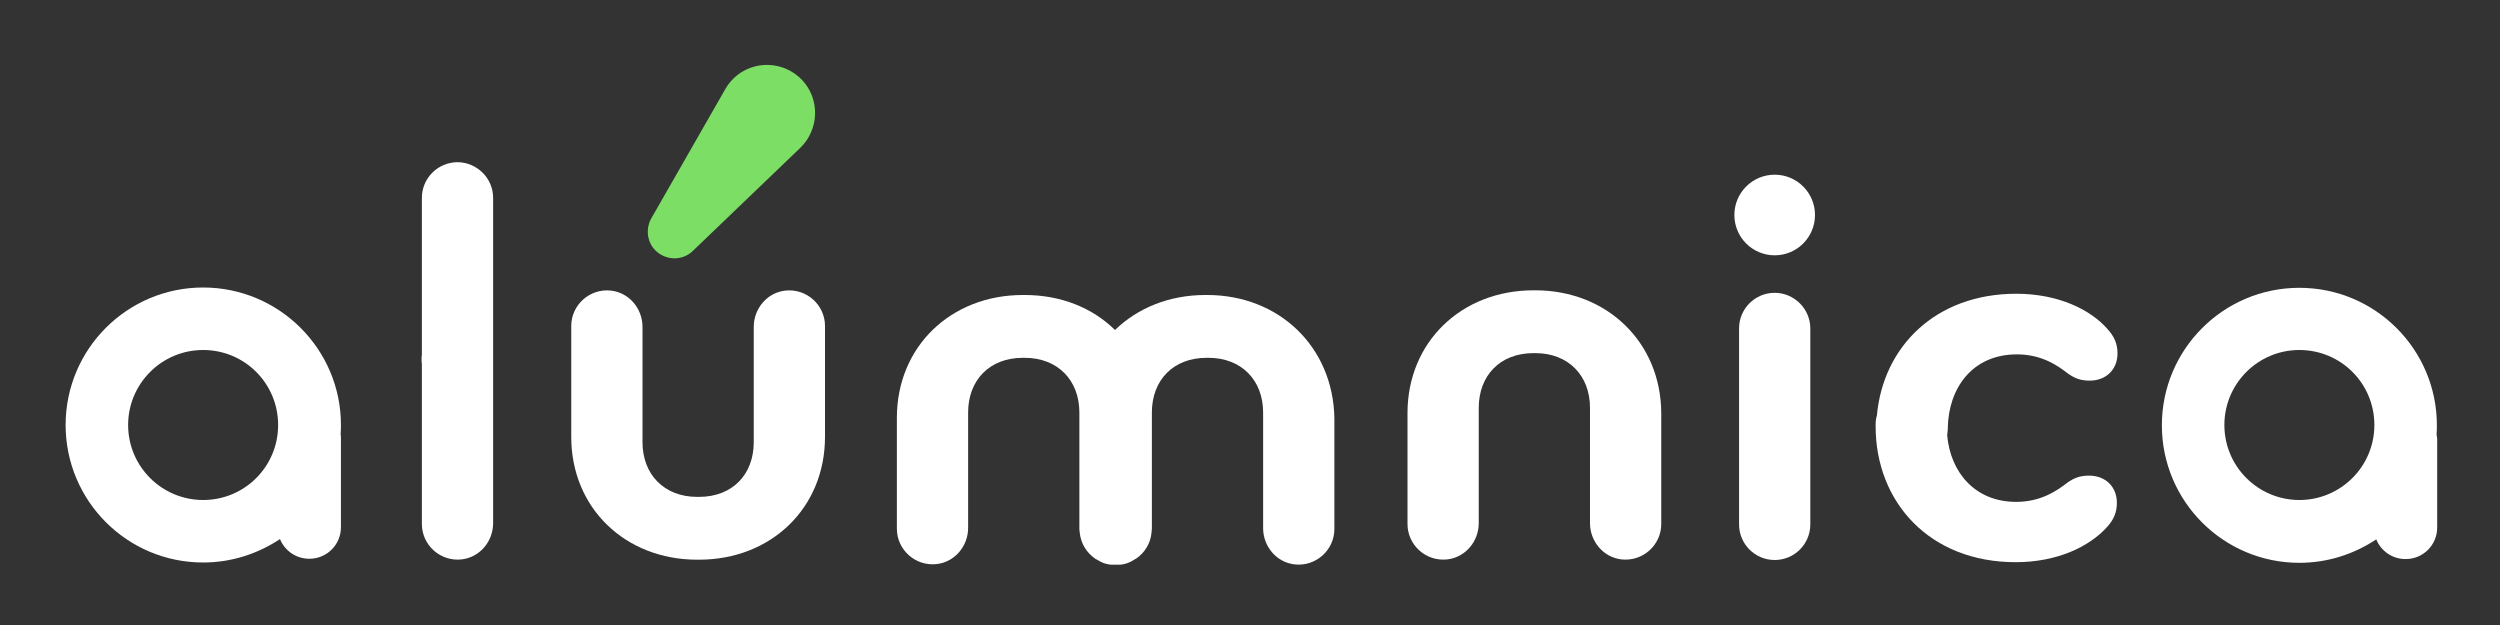 <?xml version="1.0" encoding="utf-8"?>
<!-- Generator: Adobe Illustrator 22.1.0, SVG Export Plug-In . SVG Version: 6.00 Build 0)  -->
<svg version="1.1" id="Capa_1" xmlns="http://www.w3.org/2000/svg" xmlns:xlink="http://www.w3.org/1999/xlink" x="0px" y="0px"
	 viewBox="0 0 800 200" style="enable-background:new 0 0 800 200;" xml:space="preserve">
<rect x="0" y="0" width="800" height="200" fill="#333333" stroke="none"/>
<style type="text/css">
	.st0{fill:#FFFFFF;}
	.st1{fill:#7DDE66;}
</style>
<g>
	<g>
		<path class="st0" d="M146.3,51.9L146.3,51.9C140,52,135,57.1,135,63.3v50.3c-0.1,0.5-0.1,0.9-0.1,1.4l0,0c0,0.5,0,1,0.1,1.4v51.3
			c0,6.7,5.9,12.1,12.8,11.3c5.8-0.7,10-5.8,10-11.6v-51.7c0-0.1,0-0.2,0-0.4c0-0.1,0-0.3,0-0.4V63.3
			C157.8,57,152.6,51.9,146.3,51.9z"/>
		<path class="st0" d="M491.3,92.9c-0.1,0-0.2,0-0.3,0c-0.1,0-0.2,0-0.3,0c-23,0-40.3,16.5-40.3,39.3v35.5c0,6.7,5.9,12.1,12.8,11.3
			c5.8-0.7,10-5.8,10-11.6v-36.9c0-10.3,6.8-17.5,17.5-17.5c0.1,0,0.1,0,0.2,0c0.1,0,0.1,0,0.1,0c0,0,0.1,0,0.1,0c0.1,0,0.1,0,0.2,0
			c10.6,0,17.5,7.2,17.5,17.5v36.9c0,5.8,4.2,10.9,10,11.6c6.9,0.8,12.8-4.6,12.8-11.3v-35.5C531.5,109.5,514.2,92.9,491.3,92.9z"/>
		<circle class="st0" cx="567.9" cy="68.8" r="12.9"/>
		<path class="st0" d="M567.9,93.7c-6.3,0-11.4,5.1-11.4,11.4v62.7c0,6.3,5.1,11.4,11.4,11.4c6.3,0,11.4-5.1,11.4-11.4v-62.7
			C579.3,98.8,574.1,93.7,567.9,93.7z"/>
		<path class="st0" d="M645.4,113.4c8.2,0,13.3,3.8,16.3,6.1c2.1,1.5,4,2.3,7,2.3c5.3,0,8.9-3.6,8.9-8.7c0-3.2-1.1-5.5-3.2-7.8
			C669,99.1,658.7,94,645.2,94c-25.8,0-42.6,16.9-44.6,39c-0.3,0.9-0.4,1.9-0.4,2.9c0,0.2,0,0.3,0,0.5c0,24.3,17.3,43.5,44.8,43.5
			c13.5,0,23.7-5.1,29.2-11.2c2.1-2.3,3.2-4.6,3.2-7.8c0-5.1-3.6-8.7-8.9-8.7c-3,0-4.9,0.8-7,2.3c-3,2.3-8.2,6.1-16.3,6.1
			c-13.5,0-21.1-9.8-22.1-21.3c0-0.3,0.1-0.6,0.1-0.9c0-0.4,0.1-0.8,0.1-1.2l0,0c0-0.1,0-0.2,0-0.3
			C623.5,124.4,631,113.4,645.4,113.4z"/>
		<path class="st0" d="M65,92c-24.3,0-44,19.7-44,44s19.7,44,44,44c9.1,0,17.5-2.8,24.6-7.5c1.5,3.7,5.1,6.3,9.4,6.3
			c5.6,0,10.1-4.5,10.1-10.1v-28c0-0.1,0-0.1,0-0.2c0-0.1,0-0.1,0-0.2c0-0.5,0-0.9-0.1-1.4c0.1-1,0.1-1.9,0.1-2.9
			C109.1,111.7,89.3,92,65,92z M65,160c-13.2,0-24-10.7-24-24c0-13.2,10.7-24,24-24s24,10.7,24,24C89,149.3,78.3,160,65,160z"/>
		<path class="st0" d="M251.2,93c-5.8,0.7-10,5.8-10,11.6v36.9c0,10.3-6.8,17.5-17.5,17.5c-0.1,0-0.1,0-0.2,0c-0.1,0-0.1,0-0.1,0
			c0,0-0.1,0-0.1,0c-0.1,0-0.1,0-0.2,0c-10.6,0-17.5-7.2-17.5-17.5v-36.9c0-5.8-4.2-10.9-10-11.6c-6.9-0.8-12.8,4.6-12.8,11.3v35.5
			c0,22.8,17.3,39.3,40.3,39.3c0.1,0,0.2,0,0.3,0c0.1,0,0.2,0,0.3,0c23,0,40.3-16.5,40.3-39.3v-35.5C264,97.6,258.1,92.2,251.2,93z"
			/>
		<path class="st0" d="M386.3,94.4c-0.1,0-0.2,0-0.3,0c-0.1,0-0.2,0-0.3,0c-11.6,0-21.7,4.2-28.9,11.2c-7.2-7.1-17.3-11.2-28.9-11.2
			c-0.1,0-0.2,0-0.3,0c-0.1,0-0.2,0-0.3,0c-23,0-40.3,16.5-40.3,39.3v35.5c0,6.7,5.9,12.1,12.8,11.3c5.8-0.7,10-5.8,10-11.6V132
			c0-10.3,6.8-17.5,17.5-17.5c0.1,0,0.1,0,0.2,0c0.1,0,0.1,0,0.1,0c0,0,0.1,0,0.1,0c0.1,0,0.1,0,0.2,0c10.6,0,17.5,7.2,17.5,17.5
			V169c0,0.4,0,0.8,0.1,1.3c0.3,3.5,2.2,6.6,5,8.5c0.1,0.1,0.2,0.2,0.4,0.2c0.2,0.1,0.3,0.2,0.5,0.3c0.3,0.2,0.6,0.3,0.9,0.5
			c0,0,0,0,0,0c1,0.5,2.1,0.8,3.2,0.9c0.1,0,0.1,0,0.2,0c0.2,0,0.4,0,0.6,0c0.2,0,0.4,0,0.7,0c0.2,0,0.4,0,0.7,0c0.2,0,0.4,0,0.6,0
			c0.1,0,0.1,0,0.2,0c1.1-0.1,2.2-0.4,3.2-0.9c0,0,0,0,0,0c0.3-0.1,0.6-0.3,0.9-0.5c0.2-0.1,0.3-0.2,0.5-0.3
			c0.1-0.1,0.2-0.1,0.4-0.2c2.8-1.9,4.7-4.9,5-8.5c0-0.4,0.1-0.8,0.1-1.3V132c0-10.3,6.8-17.5,17.5-17.5c0.1,0,0.1,0,0.2,0
			c0.1,0,0.1,0,0.1,0c0,0,0.1,0,0.1,0c0.1,0,0.1,0,0.2,0c10.6,0,17.5,7.2,17.5,17.5V169c0,5.8,4.2,10.9,10,11.6
			c6.9,0.8,12.8-4.6,12.8-11.3v-35.5C426.6,111,409.3,94.4,386.3,94.4z"/>
		<path class="st0" d="M779.7,139c0.1-1,0.1-1.9,0.1-2.9c0-24.3-19.7-44-44-44s-44,19.7-44,44s19.7,44,44,44
			c9.1,0,17.5-2.8,24.6-7.5c1.5,3.7,5.1,6.3,9.4,6.3c5.6,0,10.1-4.5,10.1-10.1v-28c0-0.1,0-0.1,0-0.2c0-0.1,0-0.1,0-0.2
			C779.8,139.9,779.8,139.4,779.7,139z M735.8,160c-13.2,0-24-10.7-24-24c0-13.2,10.7-24,24-24s24,10.7,24,24
			C759.8,149.3,749,160,735.8,160z"/>
	</g>
	<path class="st1" d="M208.4,69.9l23.7-41.4c4.2-7.4,13.6-9.9,21-5.7c7.4,4.2,9.9,13.6,5.7,21c-0.7,1.3-1.7,2.5-2.7,3.5l-34.4,33
		c-3.4,3.3-8.8,3.1-12.1-0.3C207,77.3,206.6,73.1,208.4,69.9"/>
</g>
</svg>
